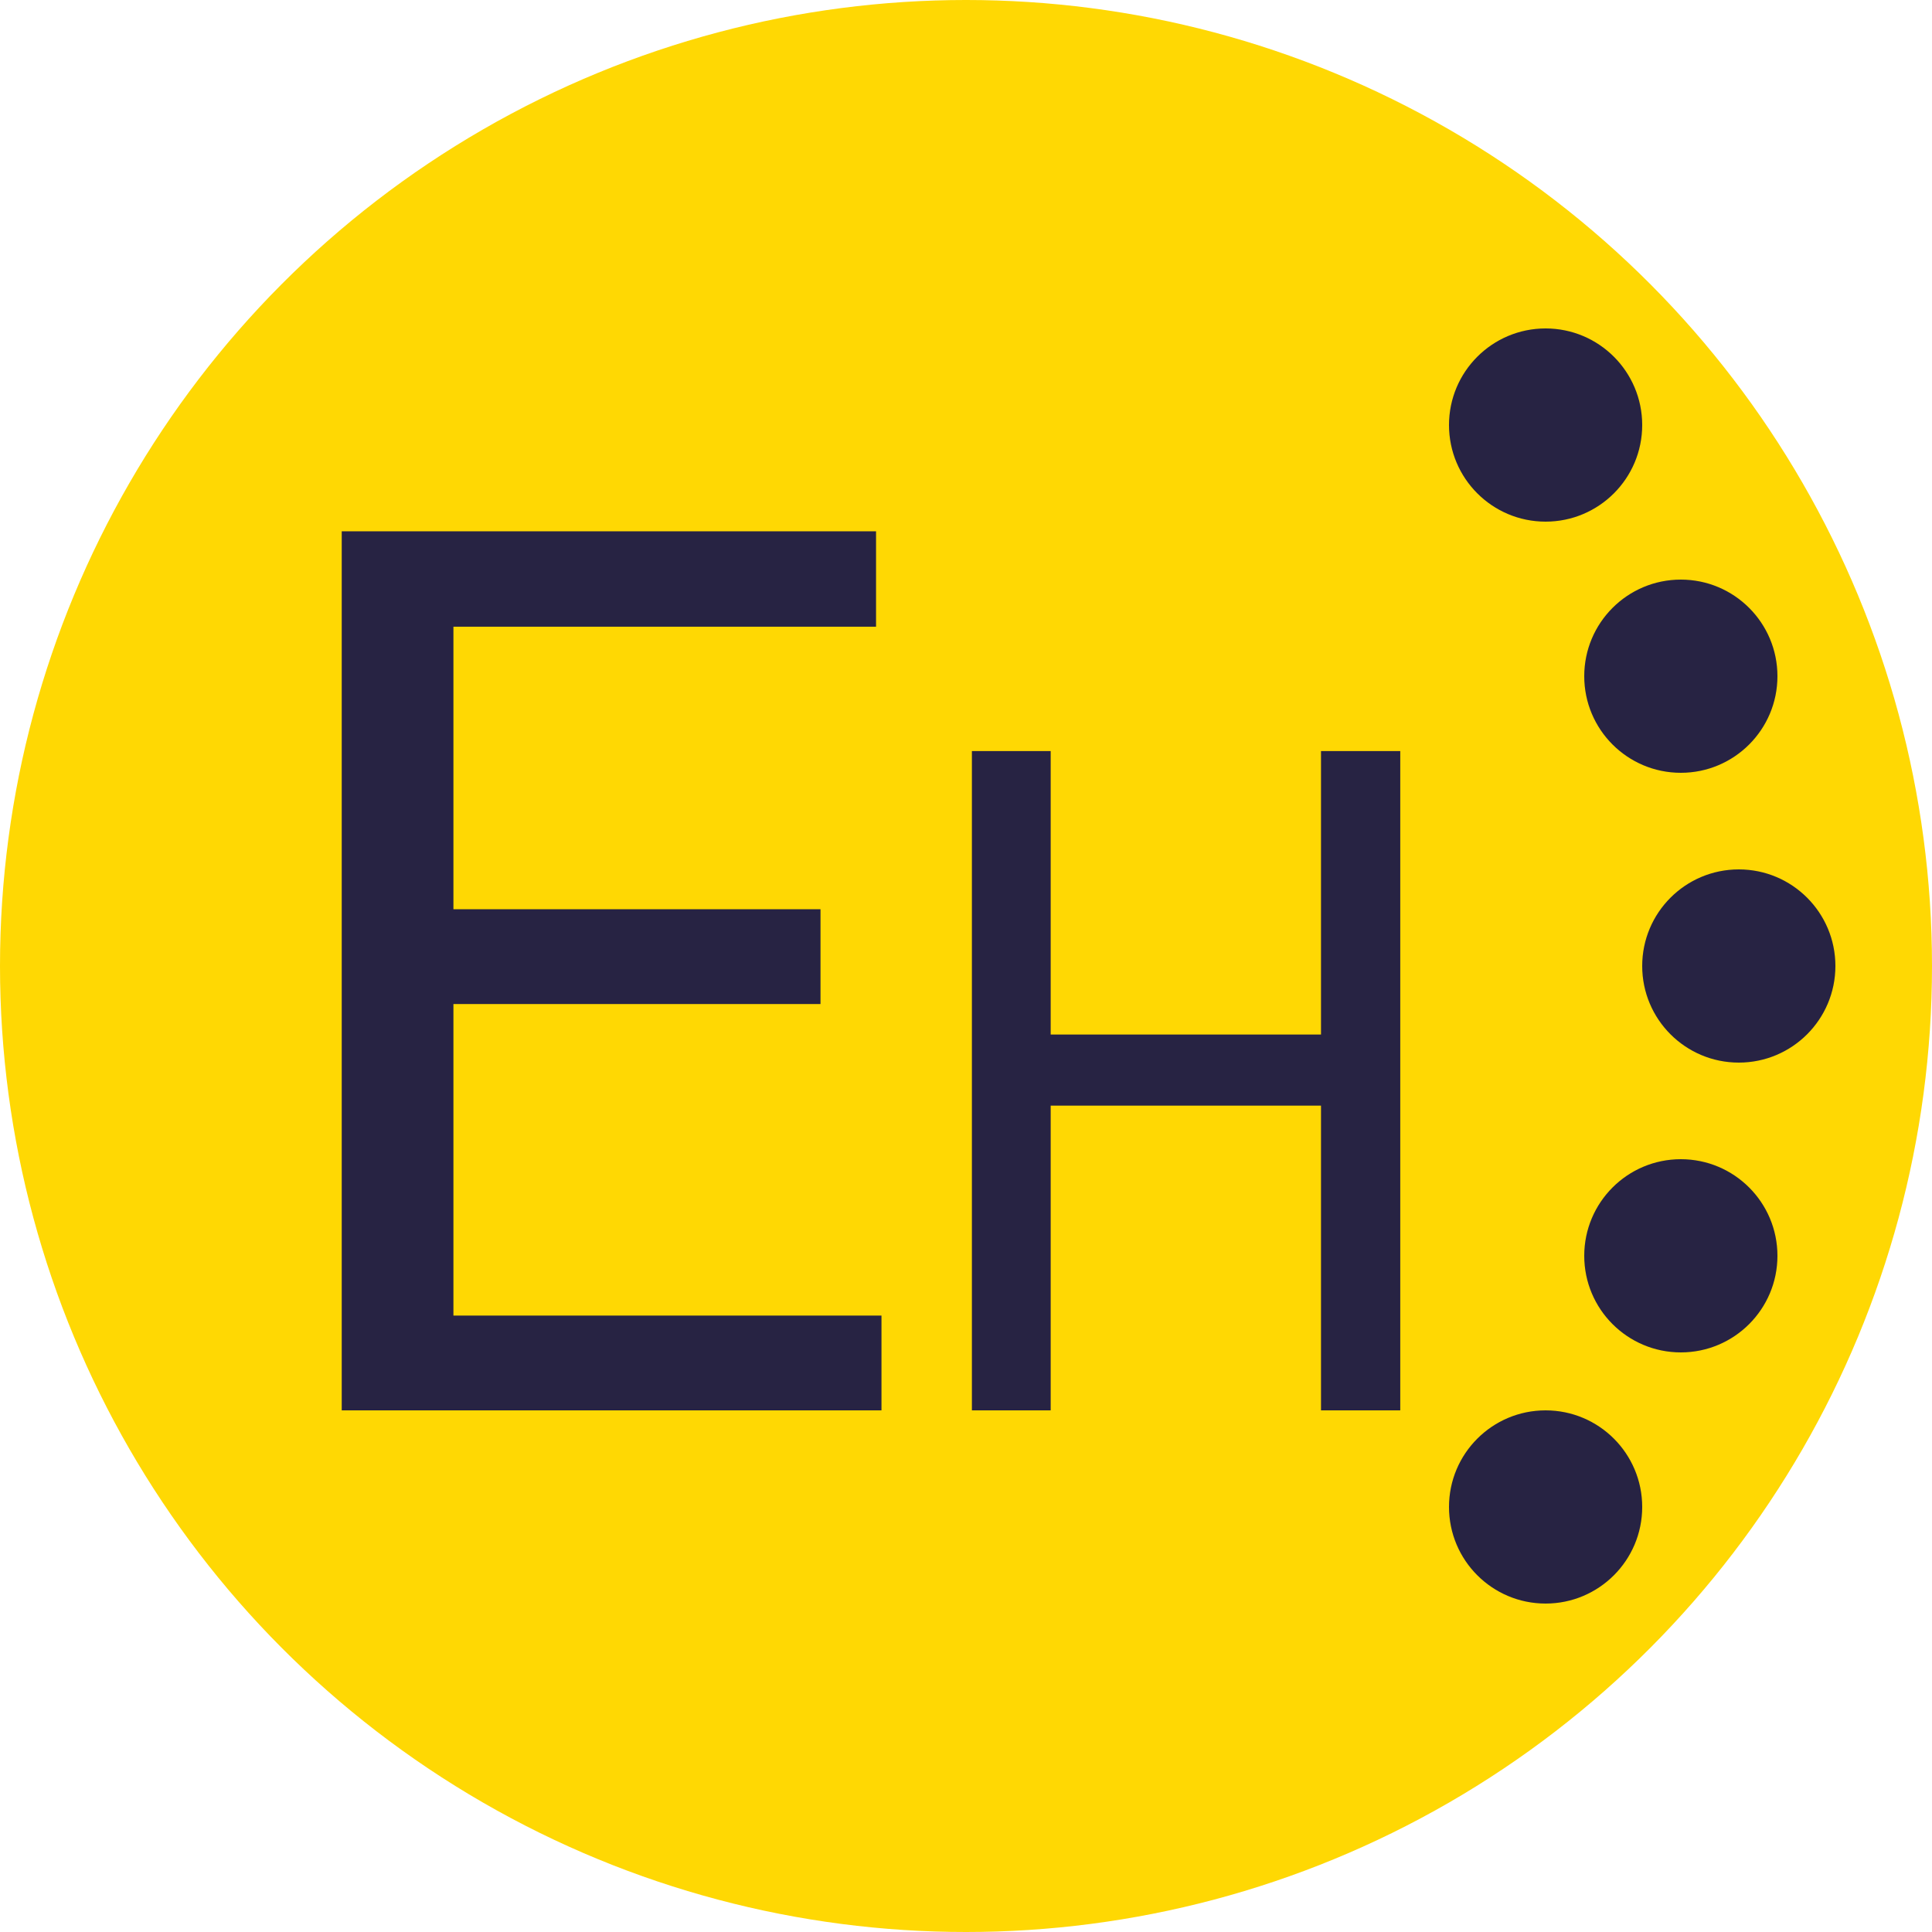 <svg width="100" height="100" viewBox="0 0 100 100" fill="none" xmlns="http://www.w3.org/2000/svg">
  <circle cx="50" cy="50" r="50" fill="#FFD803" />
  <circle cx="5" cy="5" r="5" transform="matrix(1 0 0 -1 75 83)" fill="#272343" />
  <circle cx="5" cy="5" r="5" transform="matrix(1 0 0 -1 82 70)" fill="#272343" />
  <circle cx="90" cy="50" r="5" fill="#272343" />
  <circle cx="87" cy="35" r="5" fill="#272343" />
  <circle cx="80" cy="22" r="5" fill="#272343" />
  <path d="M42.469 51.969H23.469V68.094H45.625V73H17.688V27.5H45.344V32.438H23.469V47.062H42.469V51.969Z"
    fill="#272343" />
  <path d="M72.477 73H68.375V57.227H54.383V73H50.305V38.875H54.383V53.547H68.375V38.875H72.477V73Z"
    fill="#272343" />
</svg>